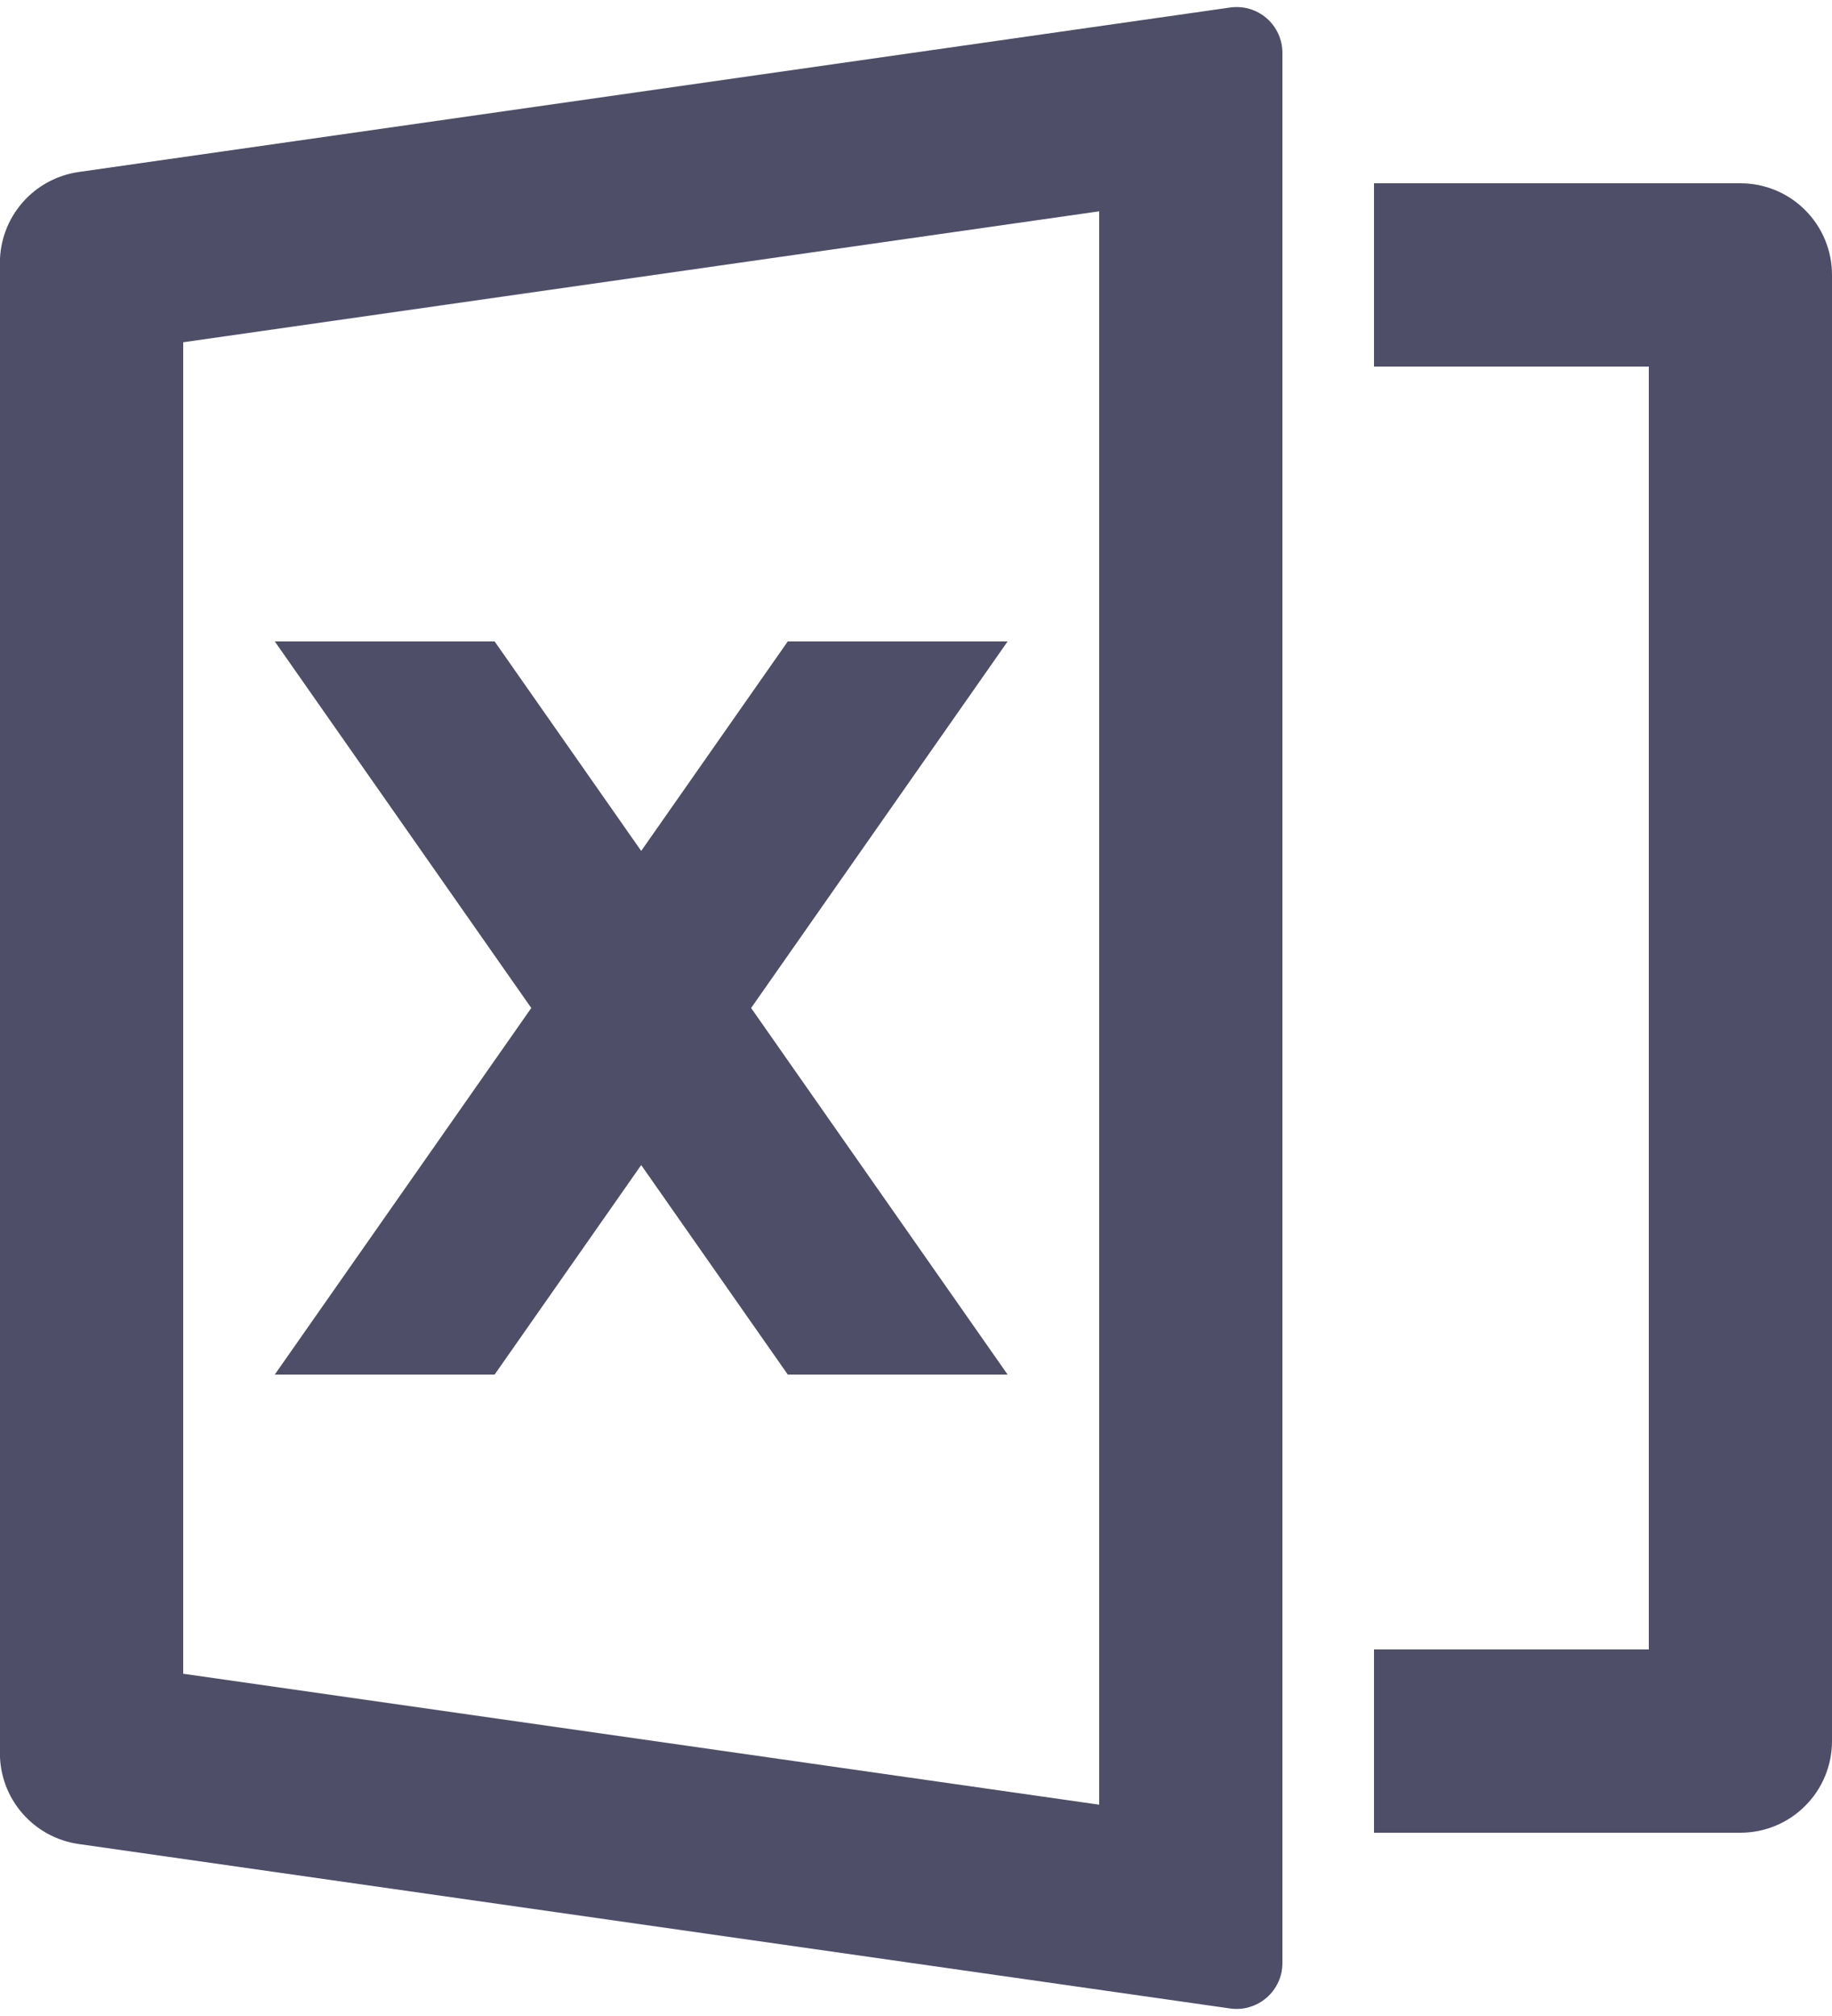 <svg width="20" height="22" viewBox="0 0 20 22" fill="none" xmlns="http://www.w3.org/2000/svg">
<path d="M0.859 1.877L13.429 0.082C13.5 0.072 13.572 0.077 13.641 0.097C13.71 0.117 13.773 0.152 13.828 0.199C13.882 0.246 13.925 0.304 13.955 0.369C13.985 0.435 14 0.505 14 0.577V21.423C14 21.495 13.985 21.565 13.955 21.63C13.925 21.695 13.882 21.753 13.828 21.8C13.774 21.847 13.71 21.882 13.642 21.902C13.573 21.923 13.501 21.928 13.43 21.918L0.858 20.123C0.62 20.089 0.402 19.97 0.244 19.788C0.086 19.607 -0.001 19.374 -0.001 19.133V2.867C-0.001 2.626 0.086 2.394 0.244 2.212C0.402 2.03 0.621 1.911 0.859 1.877ZM2 3.735V18.265L12 19.694V2.306L2 3.735ZM15 18H18V4H15V2H19C19.265 2 19.52 2.105 19.707 2.293C19.895 2.48 20 2.735 20 3V19C20 19.265 19.895 19.52 19.707 19.707C19.52 19.895 19.265 20 19 20H15V18ZM8.2 11L11 15H8.6L7 12.714L5.4 15H3L5.8 11L3 7H5.4L7 9.286L8.6 7H11L8.2 11Z" fill="#4E4E69"/>
</svg>
